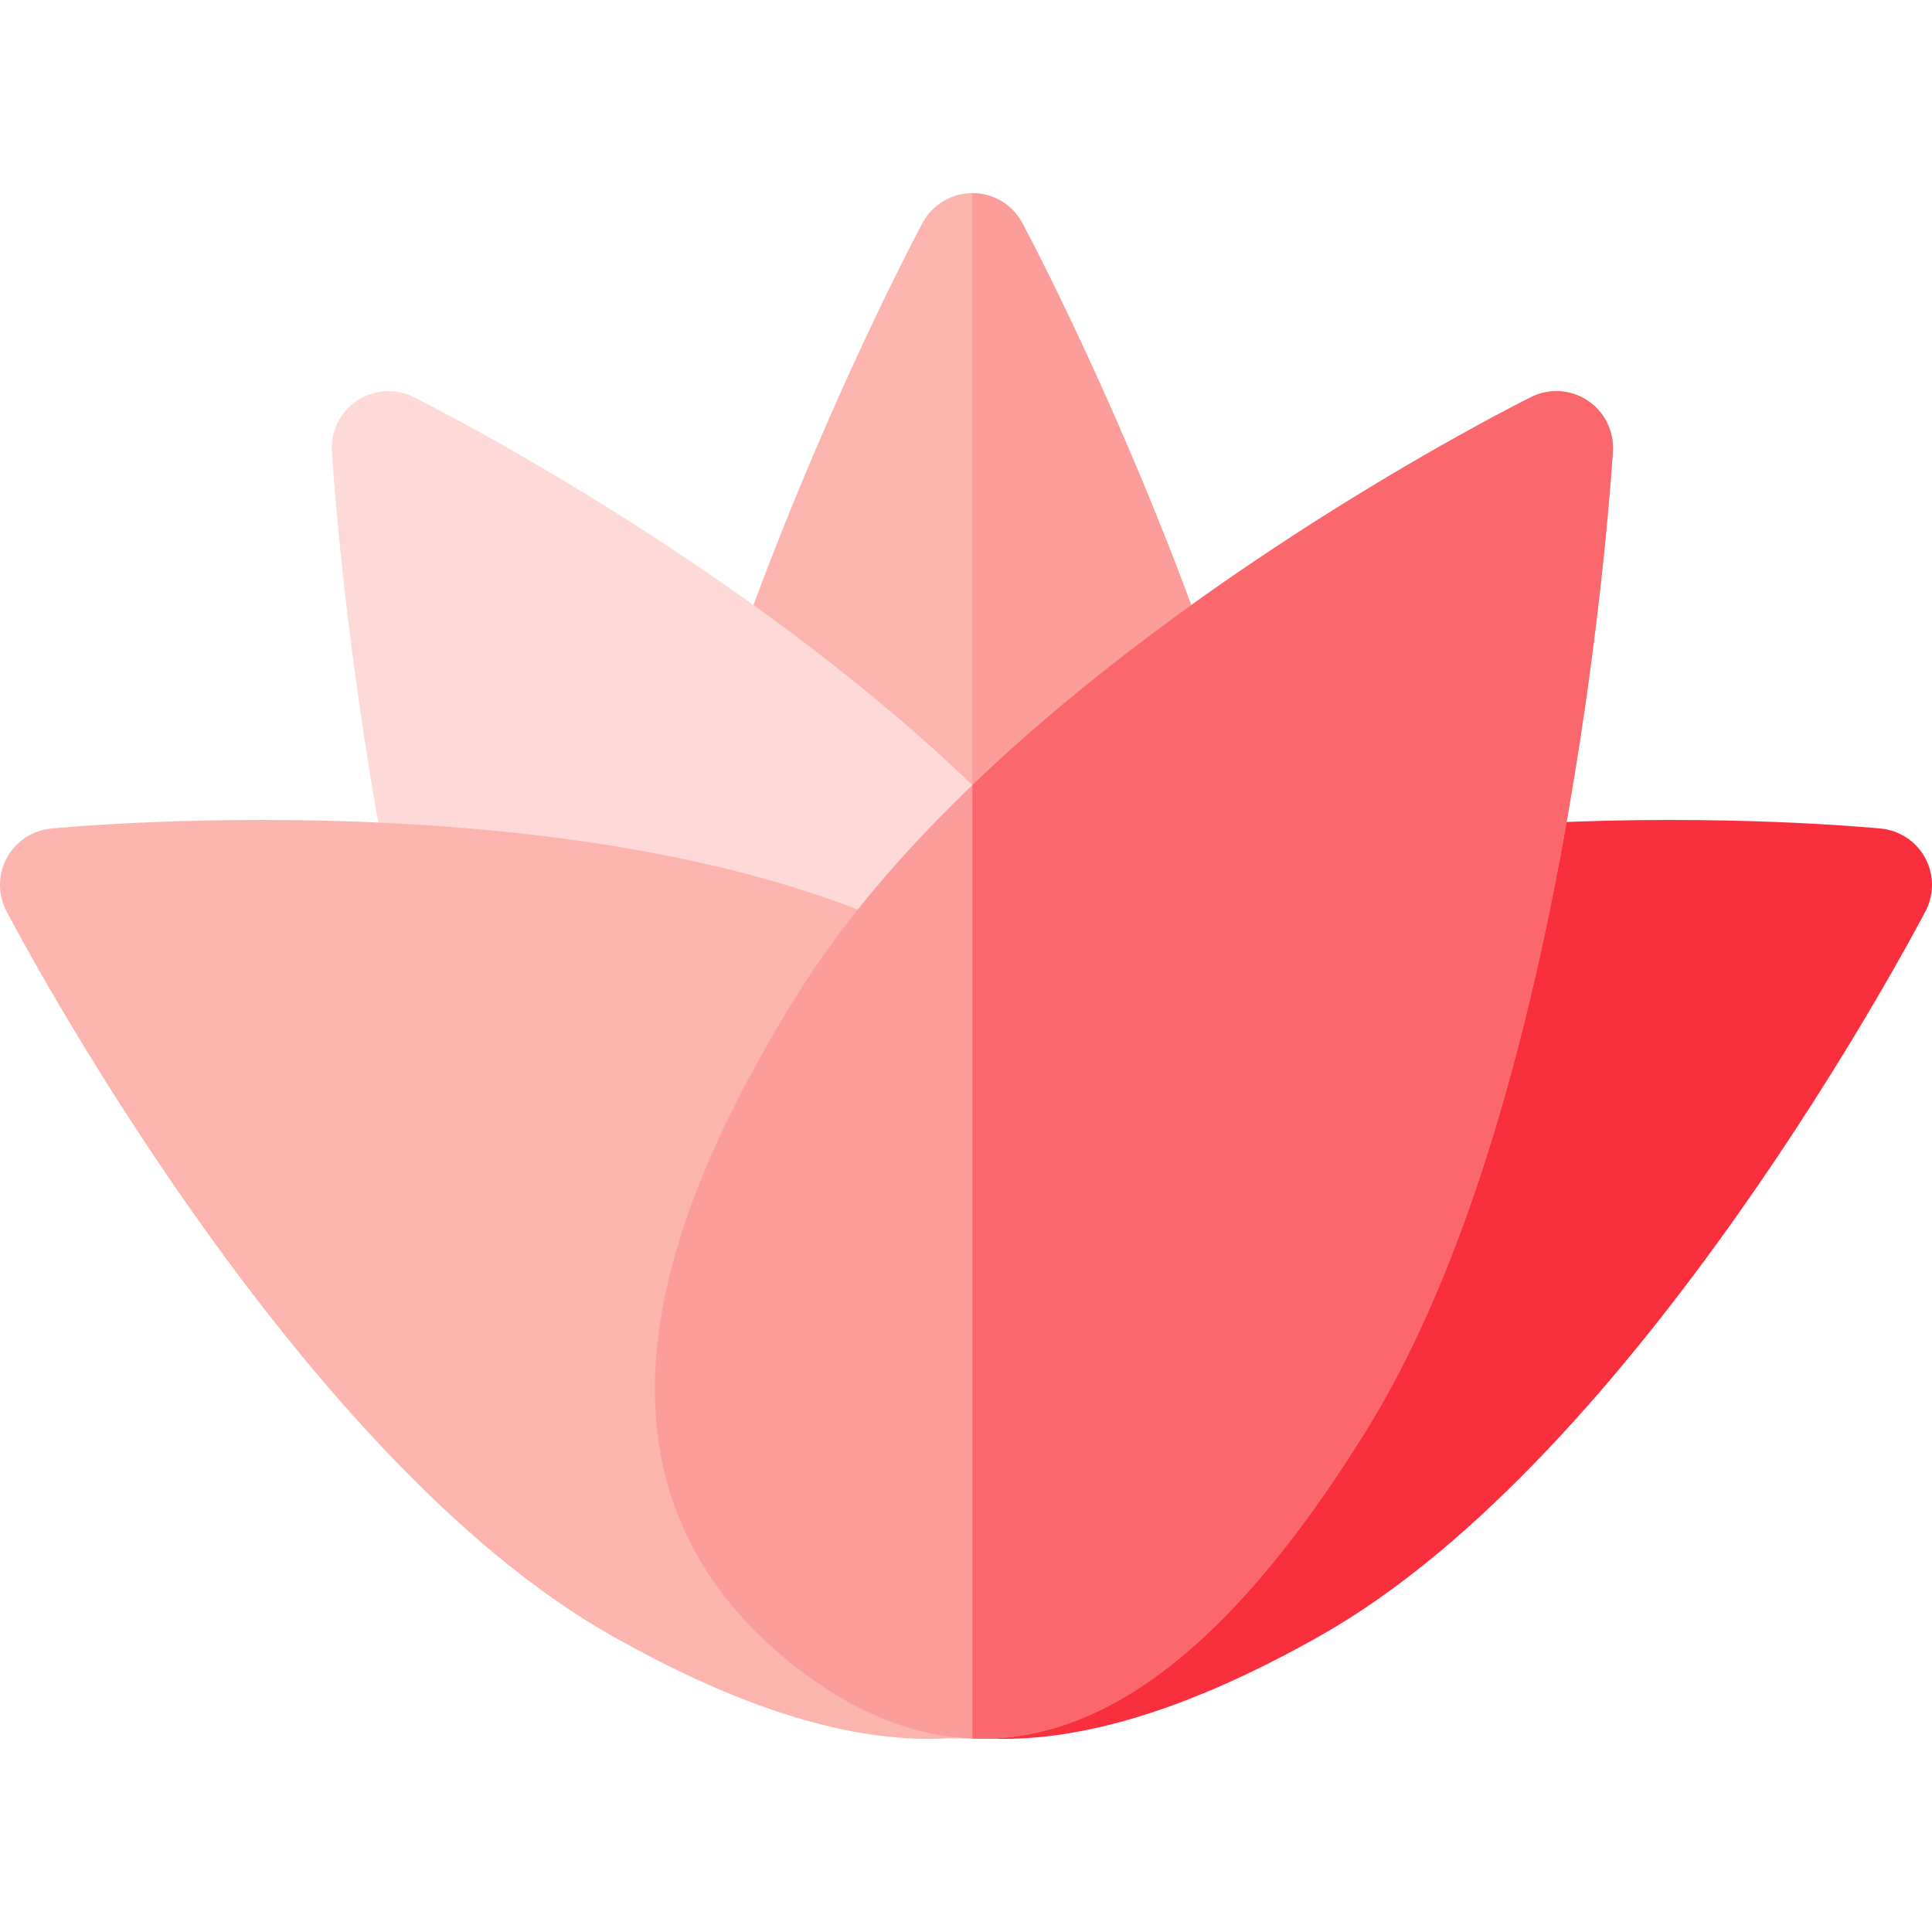 <svg id="Capa_1" enable-background="new 0 0 512 512" height="512" viewBox="0 0 512 512" width="512" xmlns="http://www.w3.org/2000/svg"><path d="m257.688 460.79c-28.812 0-51.177-11.097-66.473-32.981-16.921-24.211-25.146-61.431-25.146-113.787 0-45.354 13.237-102.115 39.344-168.705 19.258-49.118 38.253-84.728 39.053-86.219 2.611-4.874 7.692-7.917 13.222-7.917 5.529 0 10.61 3.042 13.222 7.917.8 1.492 19.796 37.101 39.053 86.219 26.107 66.59 39.345 123.351 39.345 168.705 0 52.356-8.225 89.576-25.146 113.787-15.297 21.885-37.661 32.981-66.474 32.981z" fill="#fbb5ae"/><path d="m309.962 145.317c-19.257-49.118-38.253-84.728-39.053-86.219-2.611-4.874-7.692-7.917-13.222-7.917v409.609c28.814 0 51.178-11.097 66.473-32.981 16.921-24.21 25.146-61.431 25.146-113.787.001-45.354-13.237-102.114-39.344-168.705z" fill="#fb9d9b"/><path d="m255.138 460.785c-3.781 0-7.564-.33-11.348-.99-30.46-5.316-60.028-31.682-90.392-80.605-23.111-37.236-41.151-92.356-53.619-163.83-9.186-52.657-11.724-94.069-11.828-95.807-.318-5.344 2.235-10.453 6.701-13.405 4.467-2.953 10.168-3.3 14.958-.915 5.686 2.83 139.865 70.343 194.754 158.78 26.656 42.949 38.863 78.718 37.32 109.351-1.356 26.933-13.645 49.775-36.526 67.893-16.401 12.986-33.179 19.527-50.02 19.528z" fill="#fddad8"/><path d="m265.859 460.819c-8.712 0-16.914-1.199-24.654-3.589-22.326-6.894-39.505-23.093-52.518-49.521-13.814-28.055-16.042-53.615-6.811-78.142 10.584-28.121 35.849-53.158 77.239-76.541 84.565-47.776 233.05-34.062 239.329-33.453 4.966.48 9.368 3.398 11.745 7.784 2.377 4.387 2.417 9.668.107 14.09-3.068 5.874-76.108 144.413-160.425 192.047-32.345 18.274-60.085 27.325-84.012 27.325zm76.634-40.384h.01z" fill="#f92f3e"/><path d="m246.141 460.819c-23.929 0-51.665-9.049-84.012-27.324-84.316-47.635-157.356-186.173-160.425-192.047-2.31-4.422-2.27-9.704.107-14.09s6.779-7.304 11.745-7.784c6.28-.608 154.764-14.323 239.331 33.453 41.39 23.383 66.654 48.42 77.238 76.541 9.23 24.526 7.003 50.086-6.811 78.142-13.014 26.429-30.192 42.627-52.52 49.521-7.738 2.388-15.944 3.588-24.653 3.588z" fill="#fbb5ae"/><path d="m260.238 460.785c-16.842 0-33.618-6.54-50.021-19.529-22.881-18.118-35.17-40.96-36.527-67.893-1.543-30.633 10.665-66.402 37.321-109.351 54.889-88.437 189.067-155.949 194.753-158.78 4.791-2.386 10.492-2.037 14.958.915s7.02 8.061 6.701 13.405c-.103 1.737-2.642 43.149-11.827 95.807-12.469 71.474-30.508 126.594-53.618 163.83-30.365 48.923-59.933 75.289-90.393 80.605-3.781.661-7.567.991-11.347.991zm88.995-89.505h.01z" fill="#fb9d9b"/><path d="m420.723 106.148c-4.466-2.952-10.167-3.301-14.958-.915-4.408 2.194-86.031 43.266-148.077 102.819v252.671c.85.033 1.7.062 2.551.062 3.779 0 7.565-.33 11.348-.99 30.46-5.316 60.027-31.682 90.393-80.605 23.11-37.236 41.149-92.356 53.618-163.83 9.185-52.657 11.724-94.069 11.827-95.807.317-5.344-2.236-10.453-6.702-13.405z" fill="#fa676d"/></svg>